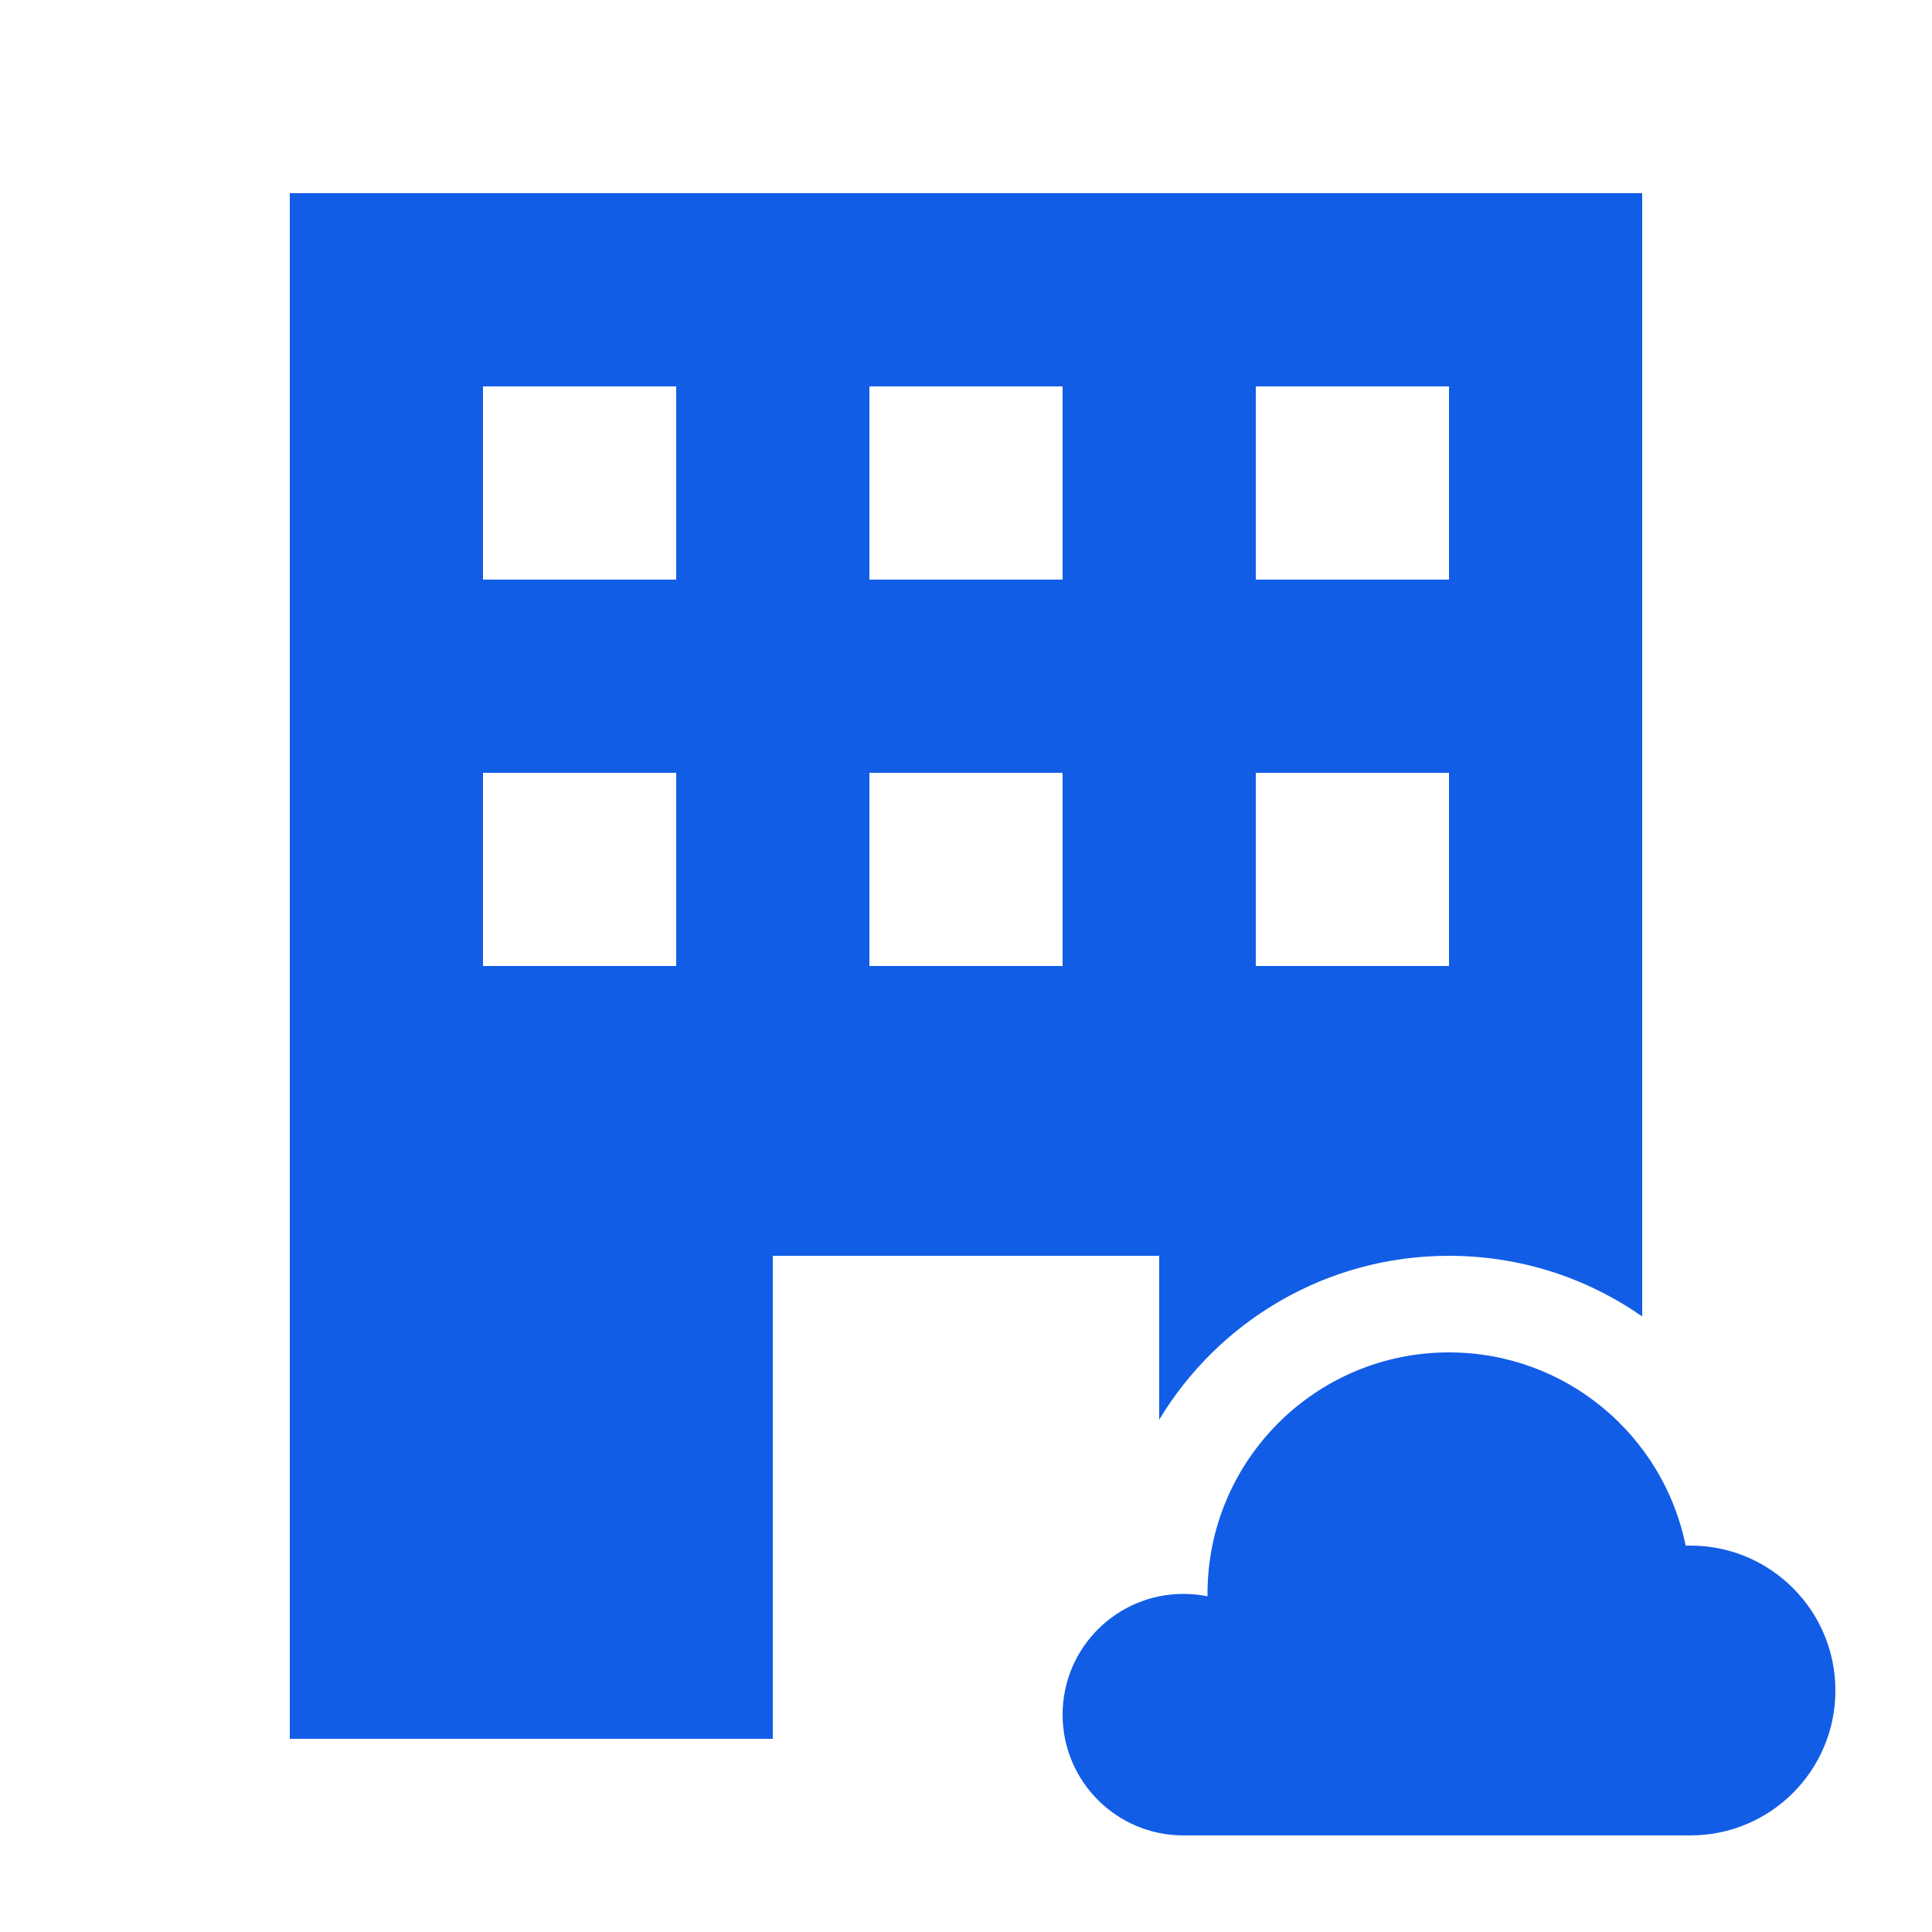 <svg width="60" height="60" viewBox="0 0 60 60" fill="none" xmlns="http://www.w3.org/2000/svg">
<path d="M51 40.884C49.3 39.697 47.232 39 45 39C41.18 39 37.837 41.04 36 44.09V39H24V54H9V6H51V40.884ZM15 30H21V24H15V30ZM27 30H33V24H27V30ZM39 30H45V24H39V30ZM15 18H21V12H15V18ZM27 18H33V12H27V18ZM39 18H45V12H39V18Z" fill="#125DE6"/>
<path fill-rule="evenodd" clip-rule="evenodd" d="M57 52.5C57 54.985 54.985 57 52.5 57H45H36.75C34.679 57 33 55.321 33 53.25C33 51.179 34.679 49.5 36.75 49.5C37.007 49.5 37.258 49.526 37.5 49.575L37.5 49.5C37.5 45.358 40.858 42 45 42C48.629 42 51.657 44.578 52.35 48.002C52.4 48.001 52.45 48 52.5 48C54.985 48 57 50.015 57 52.5Z" fill="#125DE6"/>
</svg>

